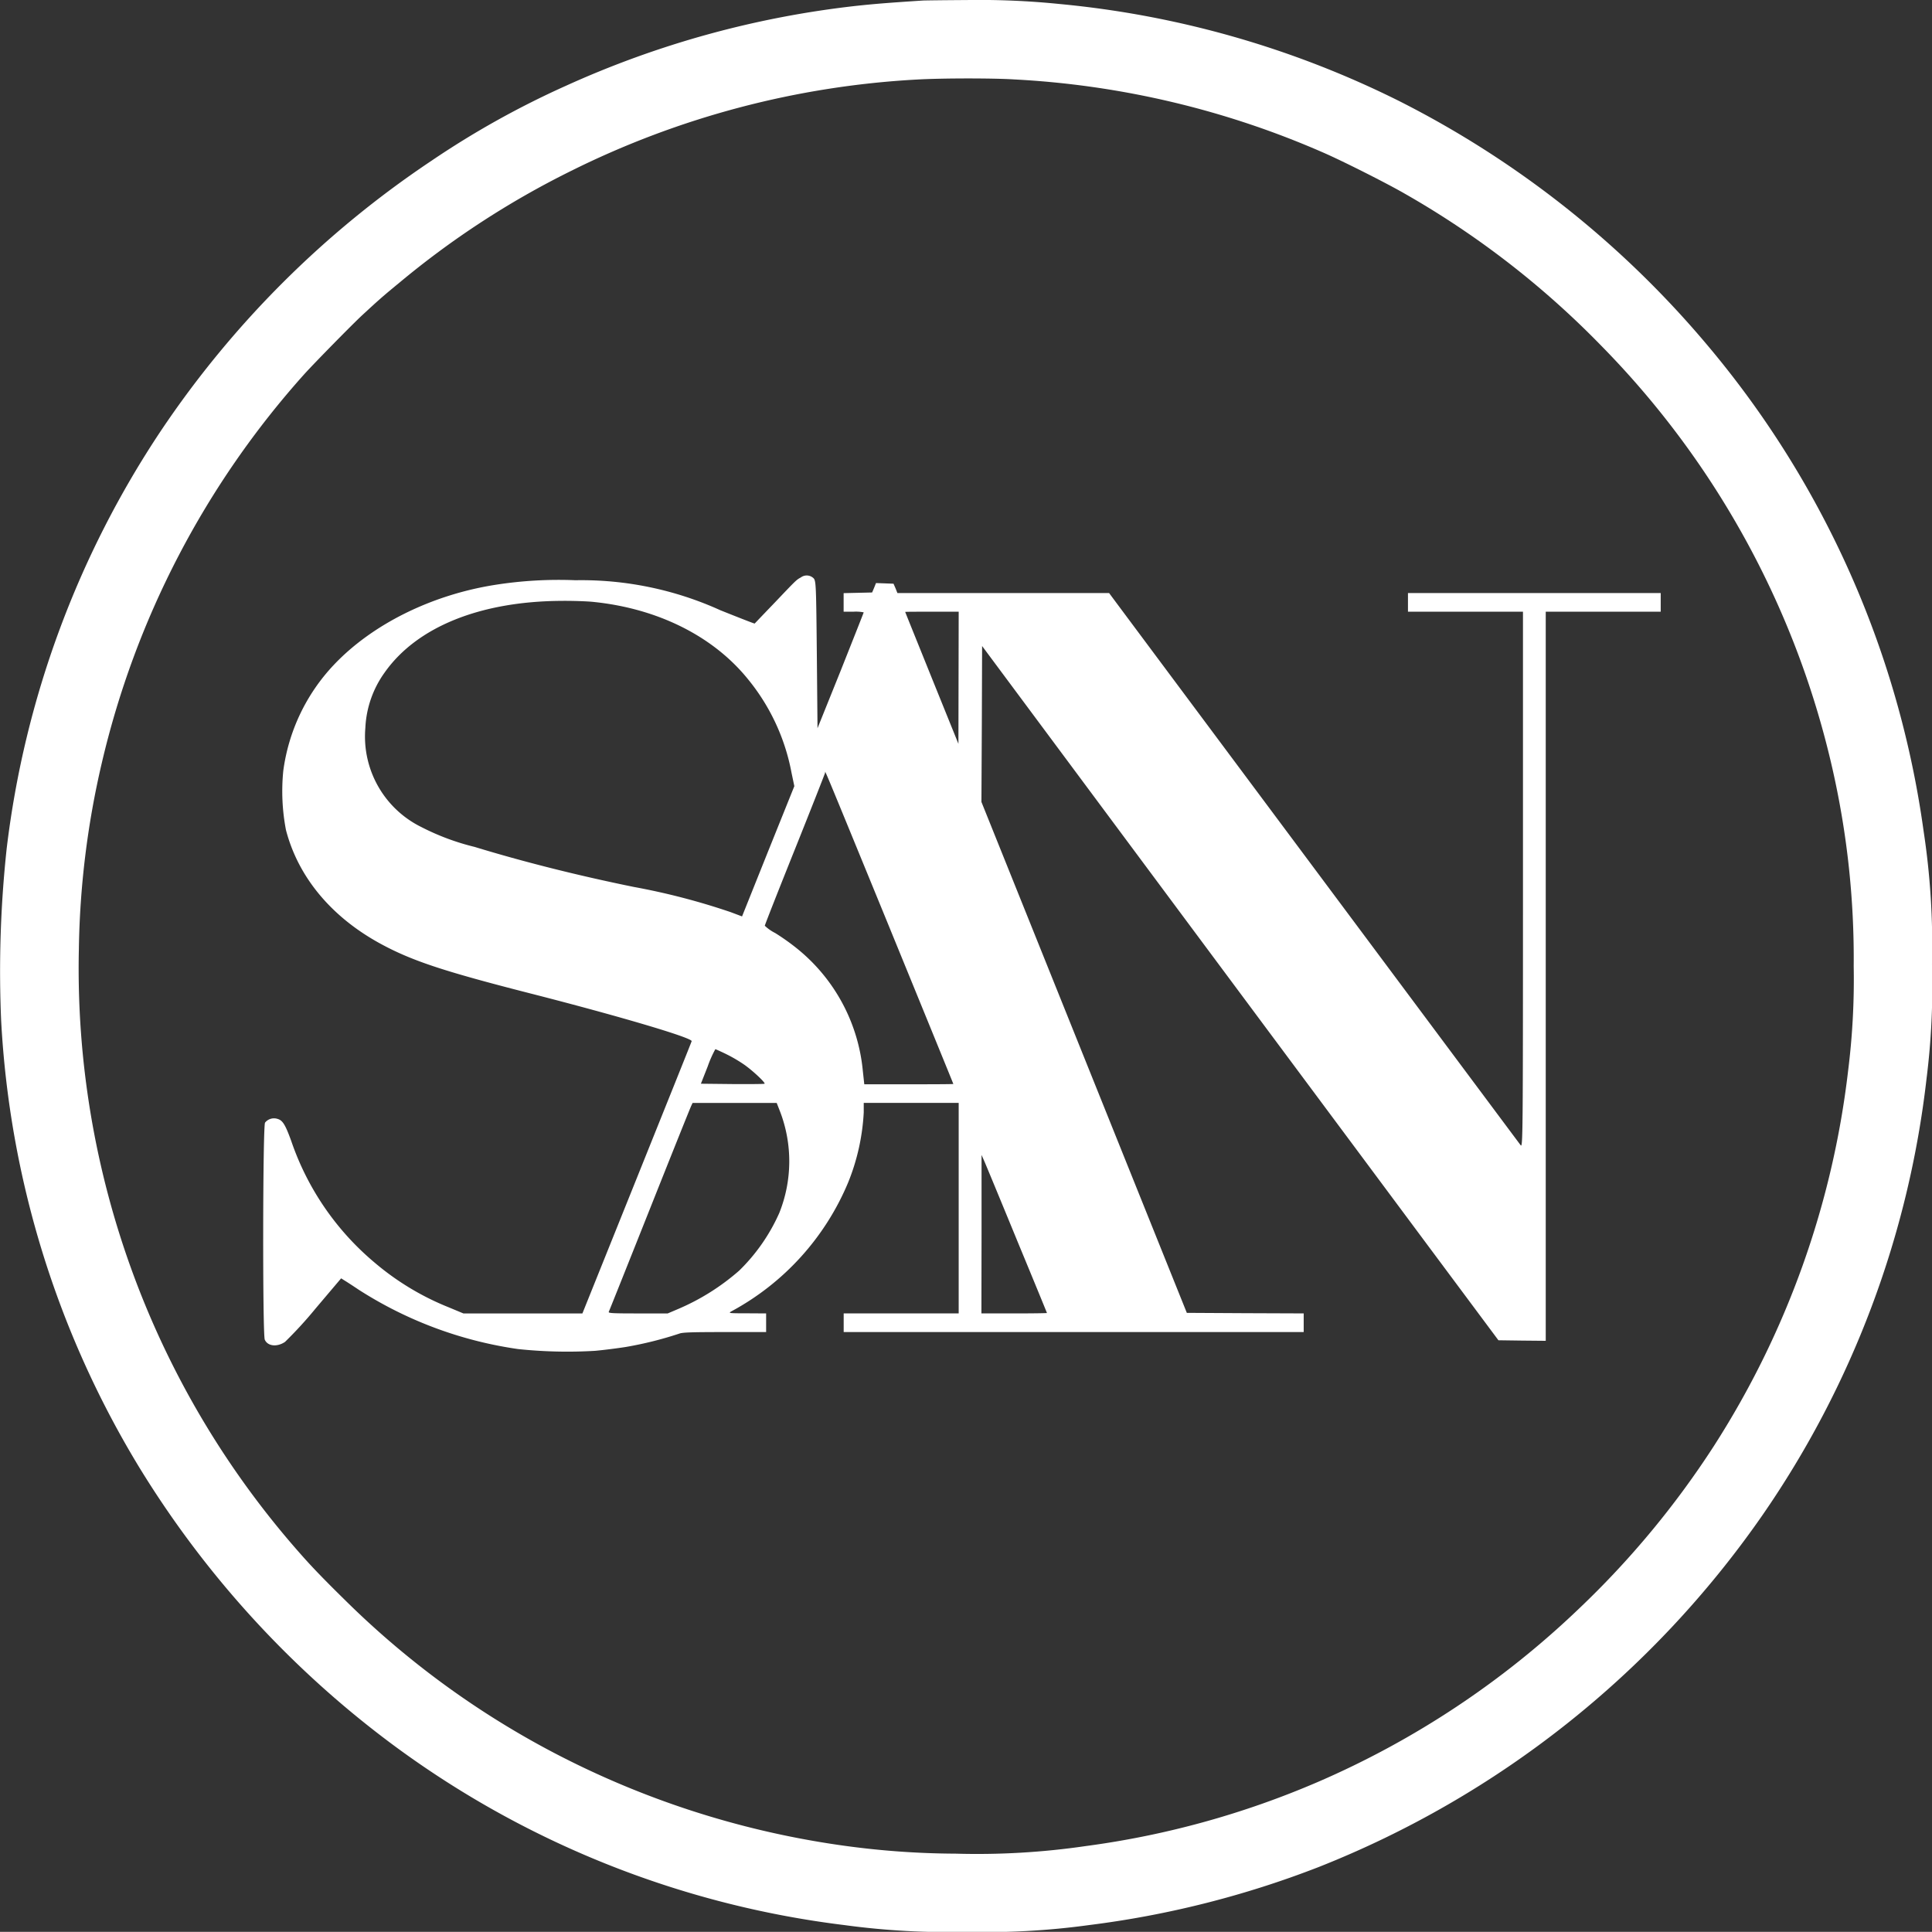 <svg xmlns="http://www.w3.org/2000/svg" width="200.016" height="200" viewBox="0 0 200.016 200">
  <rect x="0" y="0" width="200.016" height="200" fill="#333333" stroke="none"/>
  <g id="SG_Logo_Black" data-name="SG Logo Black" transform="translate(-1461.949 3042.835)">
    <path id="Path_1" data-name="Path 1" d="M1544.5-3050.781c-3.809.25-5,.35-6.882.55a99.348,99.348,0,0,0-30.087,8.281,91.636,91.636,0,0,0-13.926,7.768,101.74,101.74,0,0,0-27.977,27.914,99.216,99.216,0,0,0-15.987,43.276,118.614,118.614,0,0,0-.574,17.8,99.155,99.155,0,0,0,14.226,46.149,102.244,102.244,0,0,0,25.941,28.551,98.674,98.674,0,0,0,47.148,18.959,79.214,79.214,0,0,0,12.677.7,78.048,78.048,0,0,0,12.614-.7,99.787,99.787,0,0,0,23.818-6.02,101.24,101.24,0,0,0,45.887-36.37,99.2,99.2,0,0,0,17.023-45.25,76.55,76.55,0,0,0,.562-11.828,78.549,78.549,0,0,0-.874-13.839,99.04,99.04,0,0,0-22.169-50.008,101.421,101.421,0,0,0-32.148-25.541,99.572,99.572,0,0,0-35.1-10.029,82.459,82.459,0,0,0-9.679-.412C1546.836-3050.818,1544.813-3050.793,1544.5-3050.781Zm9.43,8.168a91.58,91.58,0,0,1,32,7.569c2.011.874,6.545,3.16,8.43,4.247a91.636,91.636,0,0,1,20.346,15.737,91.25,91.25,0,0,1,23.967,43.876,88.525,88.525,0,0,1,2.186,20.371,75.958,75.958,0,0,1-.575,10.8,91.442,91.442,0,0,1-13.9,38.88,92.32,92.32,0,0,1-13.938,16.811,91.578,91.578,0,0,1-27.04,17.96,91.067,91.067,0,0,1-24.042,6.645,77.859,77.859,0,0,1-13.489.787,86.68,86.68,0,0,1-12.177-.912,91.954,91.954,0,0,1-29.475-9.567,90.446,90.446,0,0,1-21.607-15.824c-2-1.961-3.3-3.31-4.309-4.447a91.421,91.421,0,0,1-23.193-62.885,90.047,90.047,0,0,1,2.36-19.221,91.479,91.479,0,0,1,20.958-40.291c1-1.112,4.946-5.133,6.008-6.12,1.8-1.661,2.123-1.948,3.872-3.385a89.951,89.951,0,0,1,17.748-11.553,91.487,91.487,0,0,1,35.845-9.467C1546.524-3042.75,1551.782-3042.75,1553.93-3042.613Z" transform="translate(13 8)" fill="#fff"/>
    <path id="Path_2" data-name="Path 2" d="M1829.585-2583.812c-.484.272-.429.215-2.686,2.587-1.135,1.181-2.077,2.168-2.1,2.191s-1.606-.6-3.544-1.374a34.811,34.811,0,0,0-15.007-3.11,42.365,42.365,0,0,0-8.376.488c-6.562,1.045-12.681,4.086-16.641,8.275a19.769,19.769,0,0,0-5.233,10.965,21.294,21.294,0,0,0,.277,6.129c1.26,4.847,4.652,8.945,9.677,11.715,3.281,1.8,6.534,2.883,15.6,5.2,9.11,2.327,16.807,4.6,16.724,4.949,0,.045-2.561,6.414-5.662,14.133l-5.649,14.053h-12.321l-1.523-.635a27.763,27.763,0,0,1-7.7-4.655,28.387,28.387,0,0,1-8.6-12.566c-.609-1.68-.886-2.134-1.412-2.282a1.183,1.183,0,0,0-1.3.386c-.236.386-.263,21.908-.028,22.465.291.68,1.26.794,2.091.238a41.853,41.853,0,0,0,3.17-3.462l2.645-3.122.36.227c.208.125.872.556,1.481.965a41.4,41.4,0,0,0,16.475,6.129,48.563,48.563,0,0,0,7.988.182c.858-.079,2.312-.26,3.226-.408a38.206,38.206,0,0,0,5.482-1.374c.319-.125,1.219-.159,4.694-.159h4.292v-1.93l-1.966-.012c-1.883,0-1.966-.011-1.648-.193a26.954,26.954,0,0,0,12.114-13.372,22.411,22.411,0,0,0,1.606-7.23v-.988h9.83v21.794h-11.906v1.93h47.624v-1.93l-6.05-.023-6.05-.034-10.632-26.448-10.632-26.448.042-8.071.028-8.07,15.575,20.955c16.682,22.442,19.285,25.926,30.568,41.1l7.31,9.819,2.45.034,2.45.023v-75.486H1918.6v-1.93h-26.166v1.93h11.906v27.776c0,27.028-.014,27.777-.249,27.448-1.564-2.088-41.242-55.326-41.823-56.11l-.776-1.044h-21.915l-.194-.489-.208-.477-.9-.034-.914-.033-.194.488-.208.488-1.468.034-1.481.034v1.919h1.038a4.274,4.274,0,0,1,1.038.068c0,.045-1.08,2.759-2.381,6.039l-2.4,5.959-.069-7.594c-.069-7.027-.083-7.628-.319-7.912A1.017,1.017,0,0,0,1829.585-2583.812Zm-21.459,2.542c6.645.682,12.377,3.542,15.976,7.992a21.521,21.521,0,0,1,4.513,9.694l.291,1.385-2.713,6.743-2.7,6.743-1.177-.443a70.682,70.682,0,0,0-10.037-2.611c-5.884-1.2-11.5-2.622-16.475-4.143a24.9,24.9,0,0,1-5.51-2.054,10.445,10.445,0,0,1-5.8-10.261,10.634,10.634,0,0,1,1.993-5.732c3.323-4.722,9.885-7.379,18.316-7.424C1805.995-2581.395,1807.49-2581.338,1808.127-2581.271Zm37.781,7.844-.014,6.845-2.755-6.811c-1.509-3.746-2.755-6.822-2.755-6.844s1.246-.023,2.769-.023h2.769Zm-7.088,26.018c3.6,8.8,6.548,16.016,6.548,16.04s-2.077.034-4.61.034h-4.61l-.152-1.4a18.5,18.5,0,0,0-6.7-12.565,23.126,23.126,0,0,0-2.381-1.7,4.417,4.417,0,0,1-1.066-.749c0-.08,1.4-3.633,3.115-7.912s3.115-7.844,3.129-7.923C1832.1-2563.812,1831.607-2565,1838.82-2547.409Zm-16.987,12.94a15.028,15.028,0,0,1,1.9,1.113c.886.624,2.215,1.873,2.09,1.963-.041.035-1.536.046-3.323.035l-3.267-.035.706-1.793a11.7,11.7,0,0,1,.789-1.782C1820.767-2534.968,1821.265-2534.741,1821.833-2534.469Zm5.593,5.948a14.384,14.384,0,0,1-.083,10.523,19.247,19.247,0,0,1-4.139,5.948,23.625,23.625,0,0,1-6.285,3.961l-1.121.477h-3.087c-2.575,0-3.073-.023-3.018-.159.042-.079,1.952-4.858,4.236-10.6s4.223-10.579,4.306-10.738l.138-.295h8.708Zm24.518,13.292c1.717,4.143,3.115,7.549,3.115,7.571s-1.523.045-3.392.045h-3.392l.014-8.207v-8.2l.277.625C1848.718-2523.049,1850.241-2519.371,1851.944-2515.228Z" transform="translate(-284.721 -399.247)" fill="#fff"/>
  </g>
</svg>
